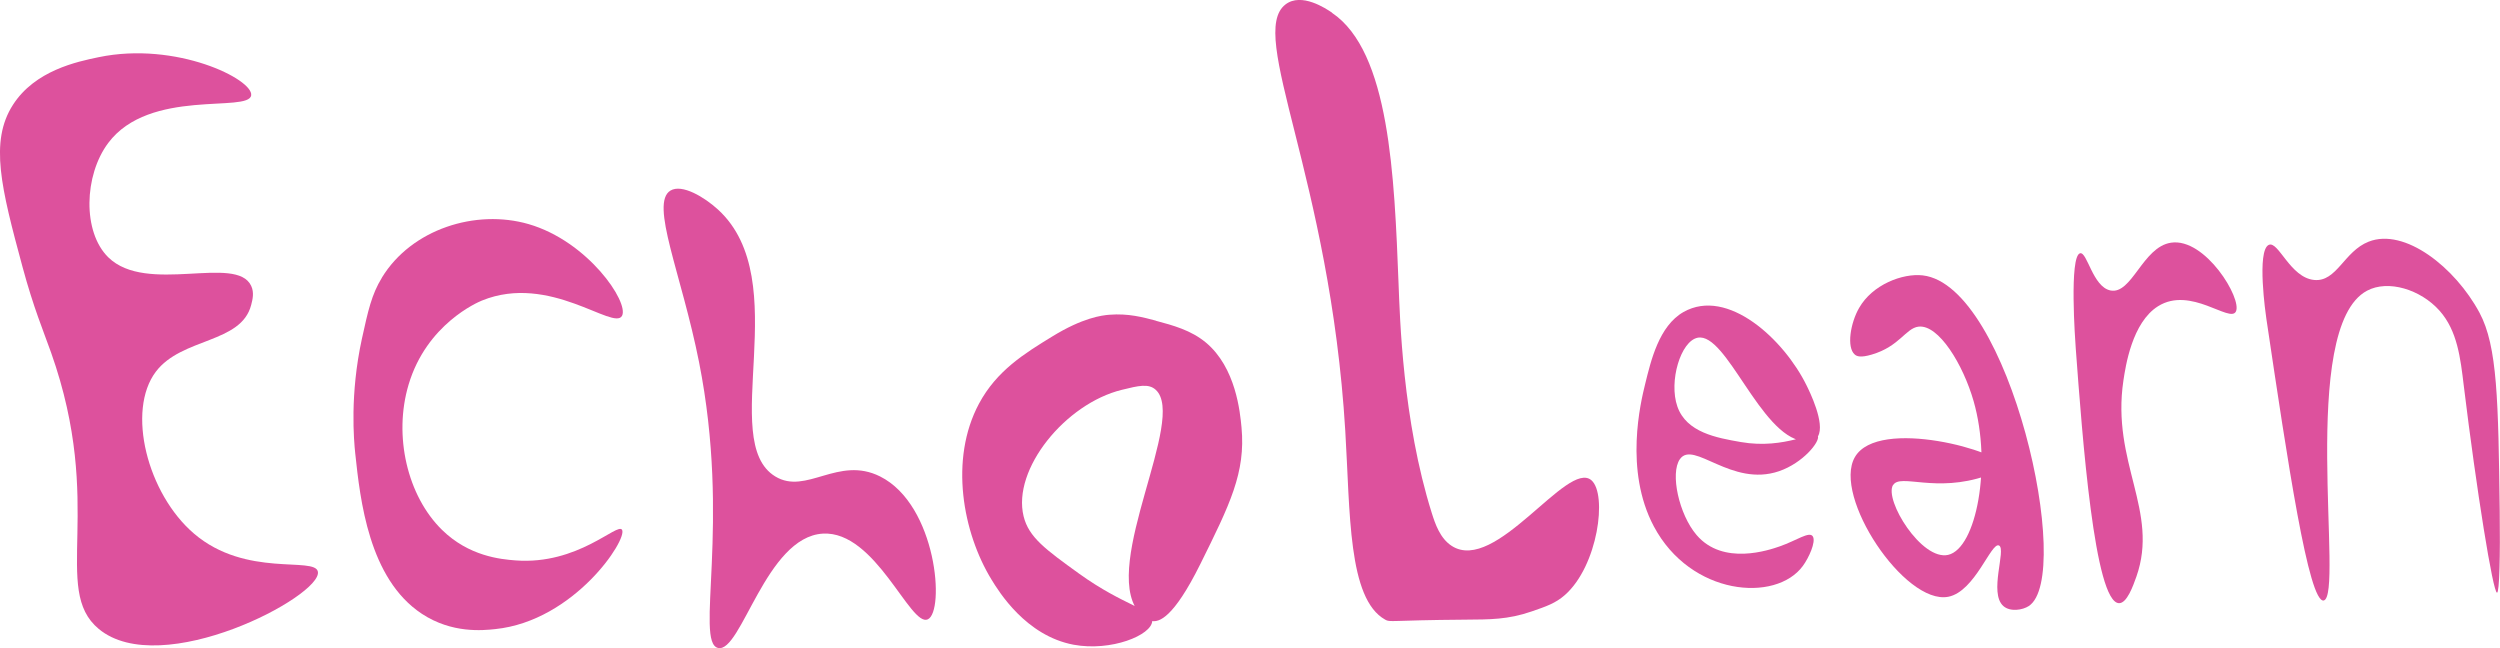 <?xml version="1.0" encoding="UTF-8"?>
<svg id="Layer_2" xmlns="http://www.w3.org/2000/svg" viewBox="0 0 262.36 68.02">
  <defs>
    <style>
      .cls-1 {
        fill: #dd519d;
      }
    </style>
  </defs>
  <g id="Layer_1-2" data-name="Layer_1">
    <path class="cls-1" d="M10.36,66c-5.02-4.17.72-12.85-5-29-.81-2.28-1.84-4.7-3-9C.13,19.75-1.12,14.86,1.36,11c2.32-3.61,6.73-4.53,9-5,8.14-1.69,16.22,2.33,16,4-.25,1.87-10.67-.78-15,5-2.55,3.4-2.71,9.34,0,12,4.03,3.96,13.44-.33,15,3,.33.71.15,1.42,0,2-1.04,4.06-7.28,3.41-10,7-3.11,4.11-.9,12.81,4,17,5.46,4.67,12.7,2.37,13,4,.46,2.54-16.44,11.45-23,6Z"/>
    <path class="cls-1" d="M40.08,29.14c-1.09,1.78-1.45,3.46-2.1,6.41-1.28,5.87-.84,10.68-.7,12.03.52,4.86,1.41,13.16,7,16.84,3.15,2.07,6.38,1.74,7.7,1.6,8.29-.86,13.9-9.42,13.3-10.42-.48-.8-4.6,3.72-11.2,3.21-1.54-.12-4.87-.43-7.7-3.21-3.62-3.55-5.11-9.85-3.5-15.24,1.89-6.34,7.23-8.63,7.7-8.82,7.12-2.9,13.84,3.21,14.7,1.6.75-1.42-3.57-7.81-9.8-9.62-5.55-1.61-12.29.52-15.4,5.61Z"/>
    <path class="cls-1" d="M75.36,68c-2.47-.57,1.37-13.02-2-30-1.84-9.28-5.19-16.67-3-18,1.21-.73,3.57.69,5,2,8.14,7.48-.1,24.3,6,28,3.25,1.98,6.6-2.2,11,0,5.97,2.99,6.82,14.19,5,15-1.84.82-5.46-9.31-11-9-5.99.34-8.57,12.56-11,12Z"/>
    <path class="cls-1" d="M121.29,33.66c1.83.49,3.69.99,5.25,2.28,3.17,2.63,3.6,7.34,3.75,8.92.44,4.75-1.22,8.07-4.31,14.31-2.87,5.79-4.37,6.1-5.06,6.01-.79-.1-1.32-.8-1.5-1.04-3.81-5.03,5.14-20.23,1.87-23.23-.75-.69-1.81-.43-3.56,0-5.92,1.45-11.52,8.33-10.31,13.27.54,2.21,2.32,3.49,5.81,6.01,4.76,3.43,7.74,3.72,7.69,4.98-.06,1.49-4.32,3.22-8.25,2.49-5.01-.94-7.85-5.58-8.62-6.84-3-4.9-4.45-12.59-1.31-18.46,1.86-3.47,4.77-5.26,7.69-7.05,3.2-1.97,5.21-2.22,6-2.28,1.97-.16,3.55.27,4.87.62Z"/>
    <path class="cls-1" d="M139.79,1.33c-.62-.42-3.21-2.16-4.89-.86-4.05,3.13,4.67,18.12,6.28,44.76.52,8.54.26,17.61,4.19,19.8.53.3.41.06,8.38,0,2.6-.02,4.49,0,6.98-.86,1.54-.53,2.51-.86,3.49-1.72,3.48-3.06,4.48-10.58,2.79-12.05-2.52-2.18-10.05,9.87-14.66,6.89-1.22-.79-1.73-2.3-2.09-3.44-3.07-9.77-3.35-20.57-3.49-24.1-.44-11.29-.94-24.34-6.98-28.4Z"/>
    <path class="cls-1" d="M190.79,45.78c.77-1.34-.9-4.73-1.21-5.35-2.36-4.8-8.27-10.3-12.9-7.69-2.58,1.46-3.43,5.12-4.03,7.56-.46,1.87-2.22,9.05.91,14.94,3.87,7.28,12.8,8.03,15.64,4.15.62-.84,1.39-2.52,1.05-3.09-.35-.59-1.7.42-3.48,1.04-1.1.38-5.94,2.06-8.72-1.19-1.85-2.15-2.8-6.49-1.75-7.97,1.43-2.02,5.4,2.98,10.4,1.27,2.53-.87,4.29-3.09,4.08-3.68-.26-.72-3.4,1.44-8.09.62-2.53-.44-5.71-1-6.66-3.73-.92-2.63.35-6.88,2.14-7.22,3.02-.57,6.54,10.25,11.04,10.85.35.05,1.19.14,1.57-.52Z"/>
    <path class="cls-1" d="M198.66,50.9c-.94,1.57,3,7.97,5.79,7.33,2.97-.69,4.6-9.4,2.67-16.13-1.1-3.84-3.67-8.08-5.79-7.82-1.34.17-1.99,2.08-4.9,2.93-1.18.35-1.57.18-1.78,0-.88-.75-.46-3.31.45-4.89,1.4-2.46,4.57-3.66,6.68-3.42,9.15,1.06,15.89,31.57,11.13,34.7-.64.42-1.95.64-2.67,0-1.55-1.37.33-5.95-.45-6.35-.82-.43-2.51,4.84-5.34,5.38-4.57.86-12.17-10.55-9.79-14.66,2.47-4.27,15.58-.54,15.58.98,0,.36-.75.62-1.78.98-5.34,1.85-9.04-.28-9.79.98Z"/>
    <path class="cls-1" d="M217.84,36.59c.69,9.28,1.97,26.66,4.54,26.71.83.01,1.47-1.8,1.82-2.78,2.42-6.89-2.65-11.97-1.36-20.59.23-1.52.91-6.08,3.63-7.79,3.42-2.15,7.54,1.78,8.17.56.69-1.33-3.21-7.78-6.81-7.23-2.98.45-4.1,5.48-6.36,5.01-1.86-.39-2.43-4.09-3.18-3.9-1.15.3-.51,9.19-.45,10.02Z"/>
    <path class="cls-1" d="M243.87,63.02c-1.58.31-3.79-14.52-6.03-29.58-.06-.4-1.03-7.14.25-7.74,1.01-.47,2.24,3.44,4.77,3.68,2.37.23,3.13-3.01,5.72-4.02,3.76-1.48,9.06,2.67,11.63,7.46,1.89,3.52,1.97,9.27,2.12,20.78.06,4.68-.03,8.58-.28,8.6-.42.03-2.16-10.79-3.49-21.71-.35-2.91-.67-5.77-2.54-7.88-1.98-2.23-5.4-3.29-7.62-2.1-7.26,3.88-2.36,32.08-4.55,32.51Z"/>
  </g>
</svg>